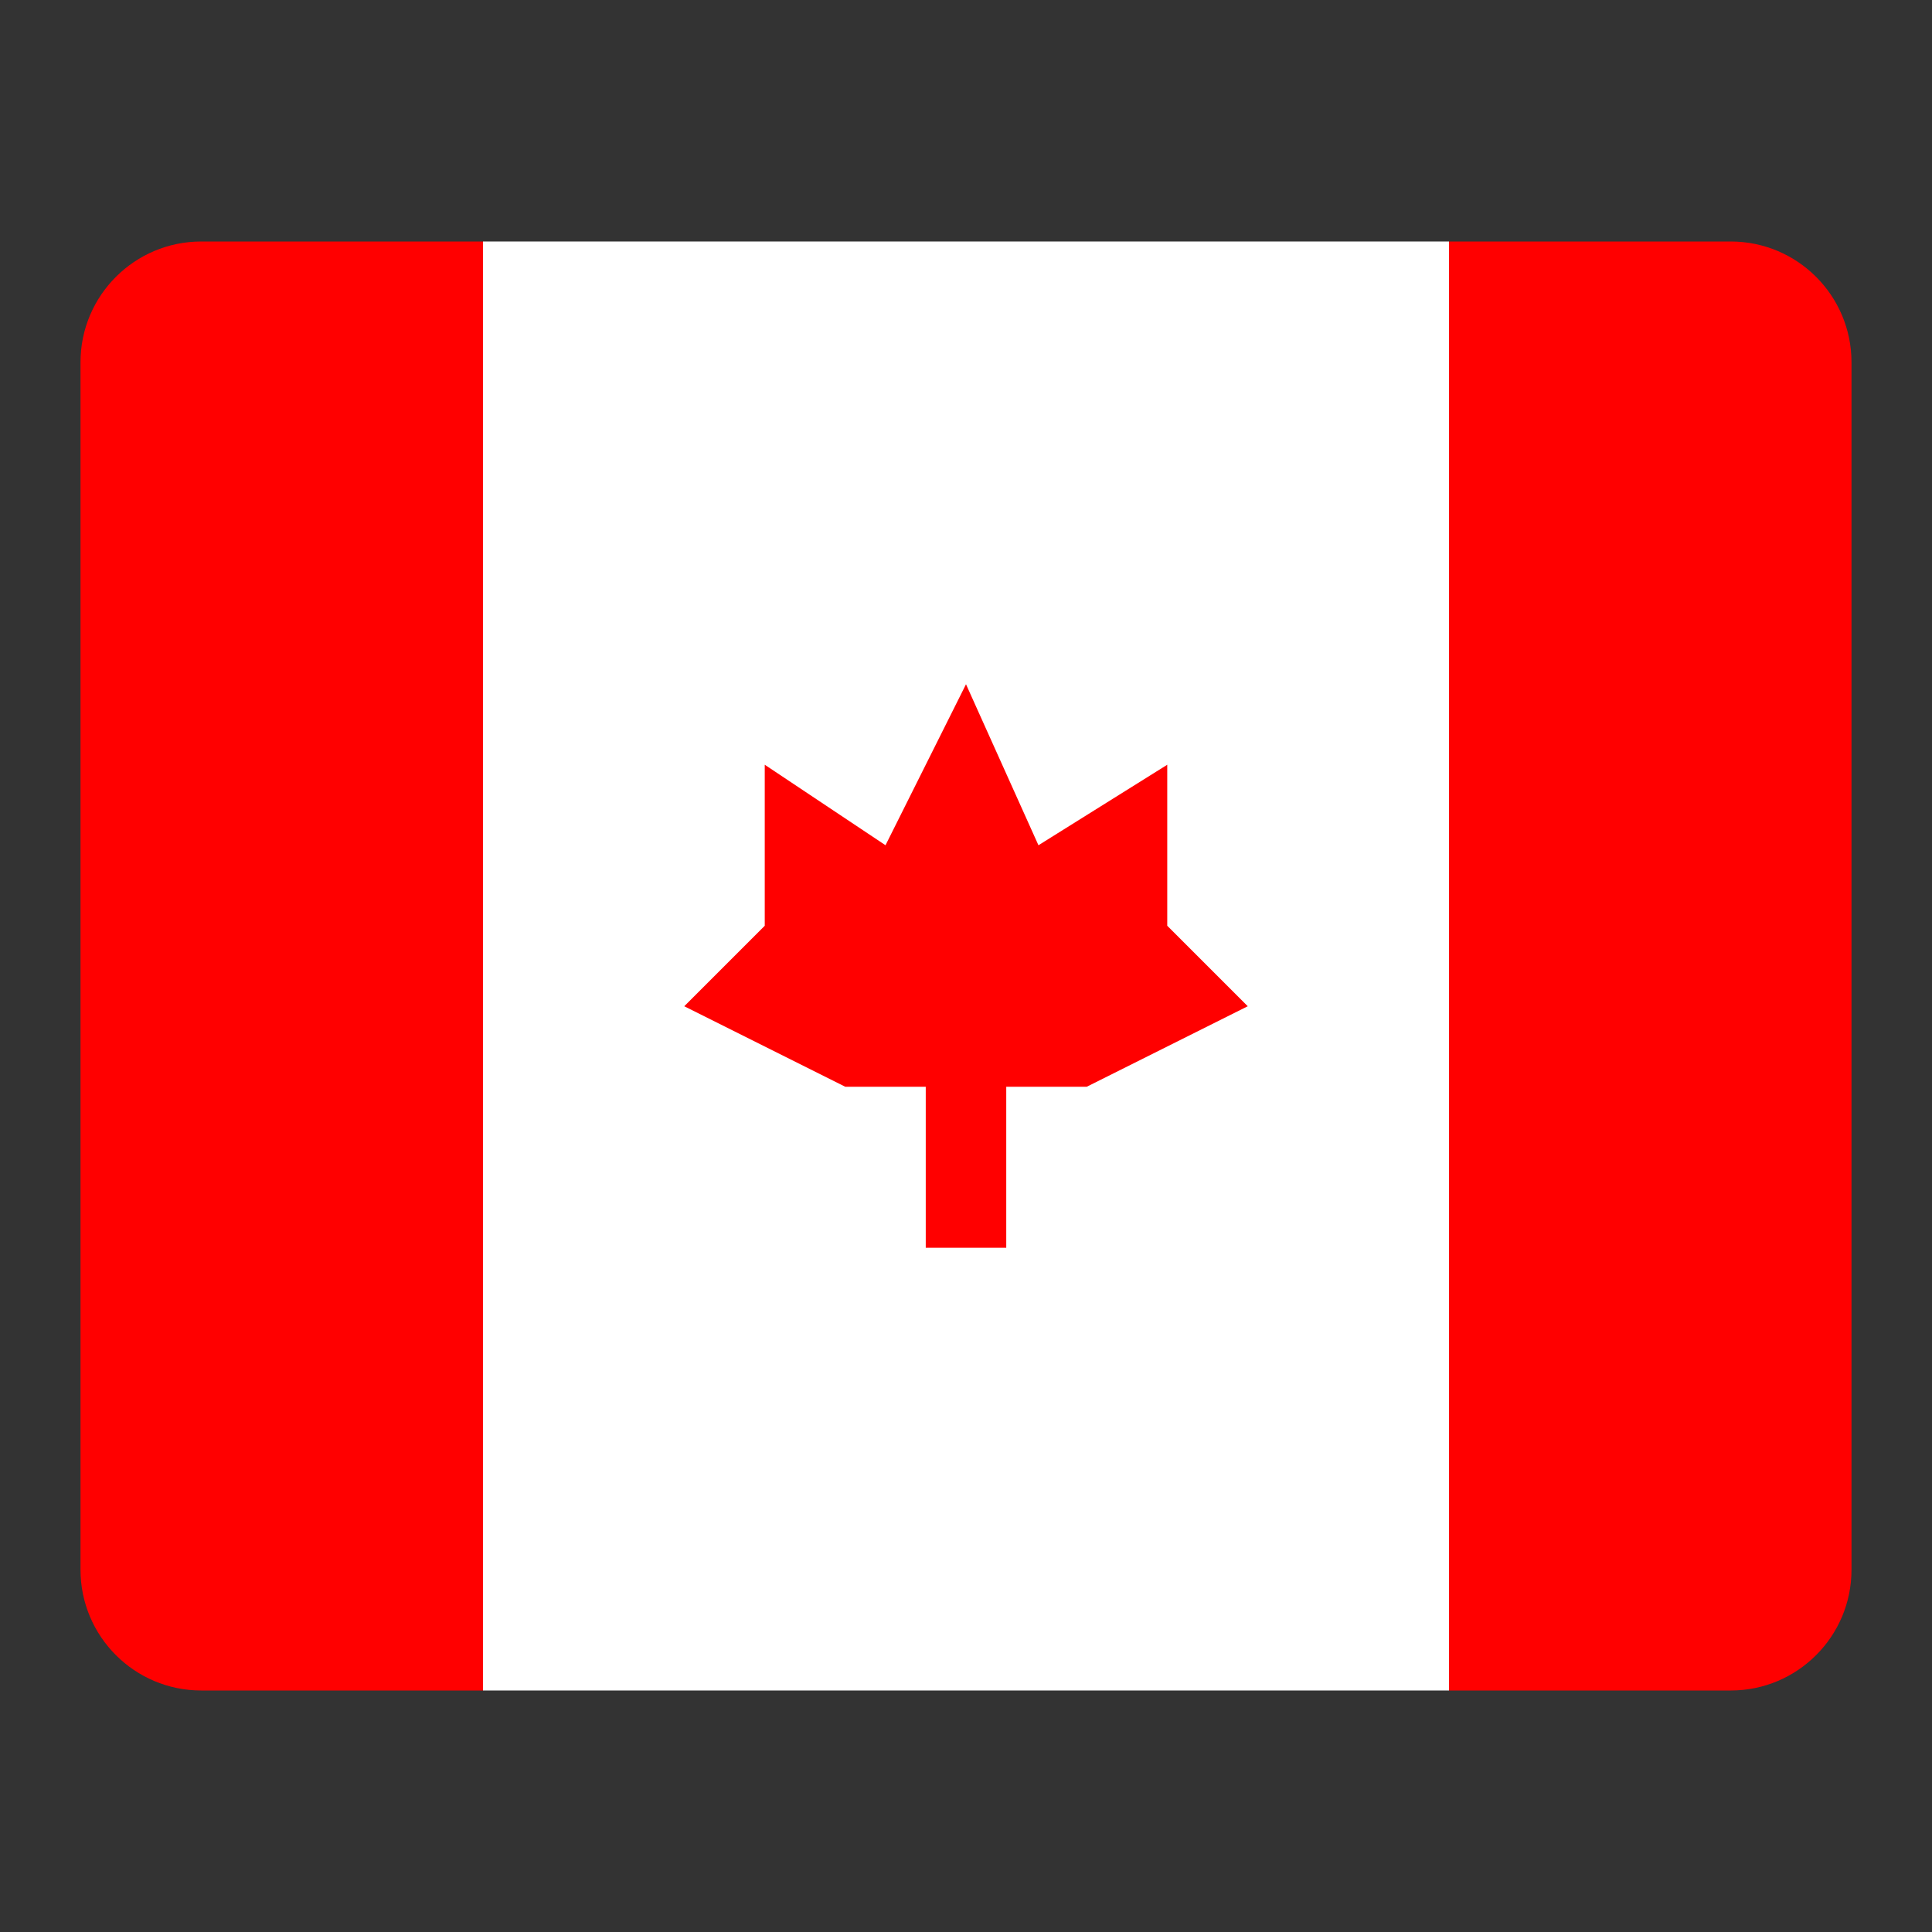 <svg width="24" height="24" viewBox="0 0 24 24" fill="none" xmlns="http://www.w3.org/2000/svg">
<rect x="0" y="0" width="24" height="24" fill="#333333" stroke="none"/>
<path d="M1 4.5C1 3.672 1.672 3 2.5 3H6V21H2.5C1.672 21 1 20.328 1 19.5V4.5Z" fill="#FF0000"/>
<path d="M18 3H21.5C22.328 3 23 3.672 23 4.5V19.5C23 20.328 22.328 21 21.5 21H18V3Z" fill="#FF0000"/>
<rect x="6" y="3" width="12" height="18" fill="white"/>
<path fill-rule="evenodd" clip-rule="evenodd" d="M12 8.5L11 10.5L9.5 9.5V11.5L8.5 12.5L10.5 13.5H11.5V15.5H12.5V13.5H13.5L15.5 12.5L14.5 11.5V9.5L12.9 10.5L12 8.5Z" fill="#FF0000"/>
</svg>
